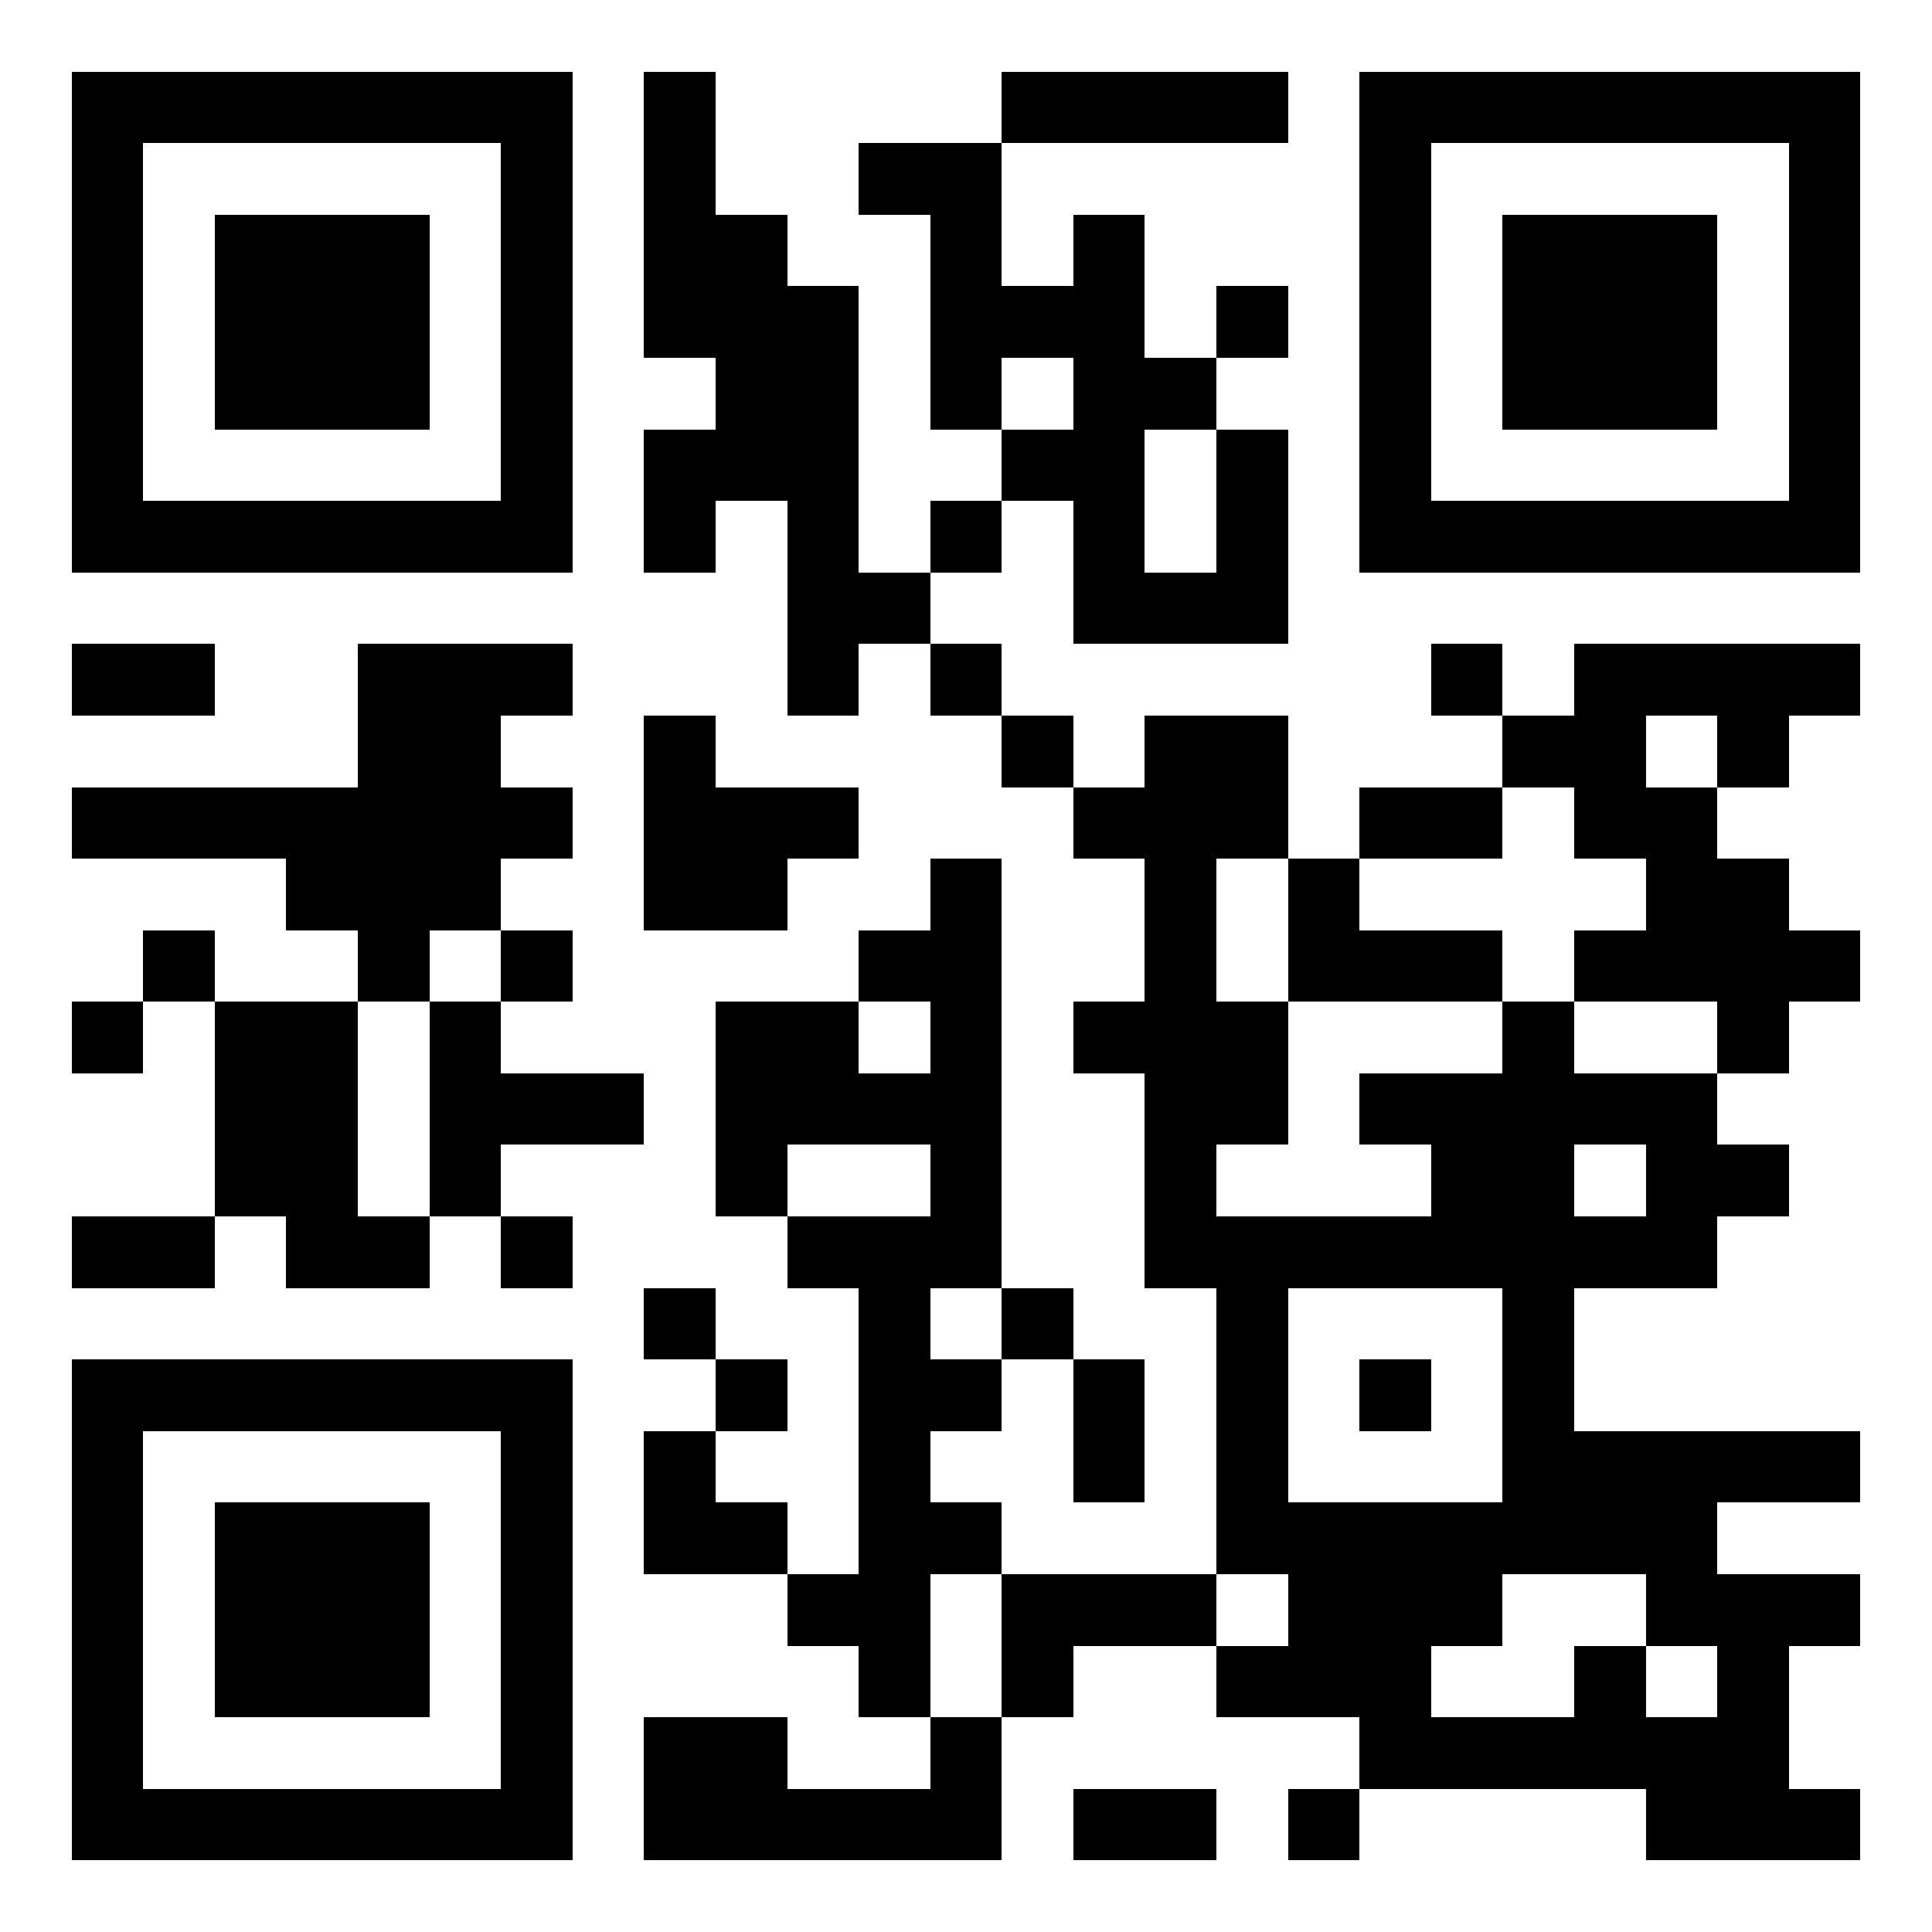 <?xml version="1.0" encoding="utf-8" standalone="yes"?> <svg width="1000" height="1000" viewBox="-1 -1 27 27" xmlns="http://www.w3.org/2000/svg" xmlns:xlink="http://www.w3.org/1999/xlink" shape-rendering="crispEdges" id="qr code"><rect id="qr background" fill-opacity="1" fill="rgb(255, 255, 255)" x="-1" y="-1" width="27" height="27"></rect><path fill-opacity="1" fill="rgb(0, 0, 0)" id="qr dark pixels" fill-rule="evenodd" d="M 8 0 L 9 0 L 9 2 L 10 2 L 10 3 L 11 3 L 11 7 L 12 7 L 12 8 L 11 8 L 11 9 L 10 9 L 10 6 L 9 6 L 9 7 L 8 7 L 8 5 L 9 5 L 9 4 L 8 4 z M 13 0 L 17 0 L 17 1 L 13 1 z M 11 1 L 13 1 L 13 3 L 14 3 L 14 2 L 15 2 L 15 4 L 16 4 L 16 5 L 15 5 L 15 7 L 16 7 L 16 5 L 17 5 L 17 8 L 14 8 L 14 6 L 13 6 L 13 5 L 14 5 L 14 4 L 13 4 L 13 5 L 12 5 L 12 2 L 11 2 z M 16 3 L 17 3 L 17 4 L 16 4 z M 12 6 L 13 6 L 13 7 L 12 7 z M 0 8 L 2 8 L 2 9 L 0 9 z M 4 8 L 7 8 L 7 9 L 6 9 L 6 10 L 7 10 L 7 11 L 6 11 L 6 12 L 5 12 L 5 13 L 4 13 L 4 12 L 3 12 L 3 11 L 0 11 L 0 10 L 4 10 z M 12 8 L 13 8 L 13 9 L 12 9 z M 19 8 L 20 8 L 20 9 L 19 9 z M 21 8 L 25 8 L 25 9 L 24 9 L 24 10 L 23 10 L 23 9 L 22 9 L 22 10 L 23 10 L 23 11 L 24 11 L 24 12 L 25 12 L 25 13 L 24 13 L 24 14 L 23 14 L 23 13 L 21 13 L 21 12 L 22 12 L 22 11 L 21 11 L 21 10 L 20 10 L 20 9 L 21 9 z M 8 9 L 9 9 L 9 10 L 11 10 L 11 11 L 10 11 L 10 12 L 8 12 z M 13 9 L 14 9 L 14 10 L 13 10 z M 15 9 L 17 9 L 17 11 L 16 11 L 16 13 L 17 13 L 17 15 L 16 15 L 16 17 L 15 17 L 15 14 L 14 14 L 14 13 L 15 13 L 15 11 L 14 11 L 14 10 L 15 10 z M 18 10 L 20 10 L 20 11 L 18 11 z M 12 11 L 13 11 L 13 17 L 12 17 L 12 18 L 13 18 L 13 19 L 12 19 L 12 20 L 13 20 L 13 21 L 12 21 L 12 23 L 11 23 L 11 22 L 10 22 L 10 21 L 11 21 L 11 17 L 10 17 L 10 16 L 12 16 L 12 15 L 10 15 L 10 16 L 9 16 L 9 13 L 11 13 L 11 14 L 12 14 L 12 13 L 11 13 L 11 12 L 12 12 z M 17 11 L 18 11 L 18 12 L 20 12 L 20 13 L 17 13 z M 1 12 L 2 12 L 2 13 L 1 13 z M 6 12 L 7 12 L 7 13 L 6 13 z M 0 13 L 1 13 L 1 14 L 0 14 z M 2 13 L 4 13 L 4 16 L 5 16 L 5 17 L 3 17 L 3 16 L 2 16 z M 5 13 L 6 13 L 6 14 L 8 14 L 8 15 L 6 15 L 6 16 L 5 16 z M 20 13 L 21 13 L 21 14 L 23 14 L 23 15 L 24 15 L 24 16 L 23 16 L 23 17 L 21 17 L 21 16 L 22 16 L 22 15 L 21 15 L 21 16 L 19 16 L 19 15 L 18 15 L 18 14 L 20 14 z M 0 16 L 2 16 L 2 17 L 0 17 z M 6 16 L 7 16 L 7 17 L 6 17 z M 8 17 L 9 17 L 9 18 L 8 18 z M 13 17 L 14 17 L 14 18 L 13 18 z M 9 18 L 10 18 L 10 19 L 9 19 z M 14 18 L 15 18 L 15 20 L 14 20 z M 8 19 L 9 19 L 9 20 L 10 20 L 10 21 L 8 21 z M 21 19 L 25 19 L 25 20 L 23 20 L 23 21 L 25 21 L 25 22 L 24 22 L 24 24 L 25 24 L 25 25 L 22 25 L 22 24 L 18 24 L 18 23 L 16 23 L 16 22 L 17 22 L 17 21 L 20 21 L 20 22 L 19 22 L 19 23 L 21 23 L 21 22 L 22 22 L 22 23 L 23 23 L 23 22 L 22 22 L 22 21 L 21 21 z M 13 21 L 16 21 L 16 22 L 14 22 L 14 23 L 13 23 z M 8 23 L 10 23 L 10 24 L 12 24 L 12 23 L 13 23 L 13 25 L 8 25 z M 14 24 L 16 24 L 16 25 L 14 25 z M 17 24 L 18 24 L 18 25 L 17 25 z"></path><path id="qr squares" d="M0,0h7h0v0v7v0h0h-7h0v0v-7v0h0zM1,1h5h0v0v5v0h0h-5h0v0v-5v0h0zM2,2h3h0v0v3v0h0h-3h0v0v-3v0h0z M18,0h7h0v0v7v0h0h-7h0v0v-7v0h0zM19,1h5h0v0v5v0h0h-5h0v0v-5v0h0zM20,2h3h0v0v3v0h0h-3h0v0v-3v0h0z M0,18h7h0v0v7v0h0h-7h0v0v-7v0h0zM1,19h5h0v0v5v0h0h-5h0v0v-5v0h0zM2,20h3h0v0v3v0h0h-3h0v0v-3v0h0zM16,16h5h0v0v5v0h0h-5h0v0v-5v0h0zM17,17h3h0v0v3v0h0h-3h0v0v-3v0h0zM18,18h1h0v0v1v0h0h-1h0v0v-1v0h0z" fill-rule="evenodd" fill-opacity="1" fill="rgb(0, 0, 0)"></path></svg>